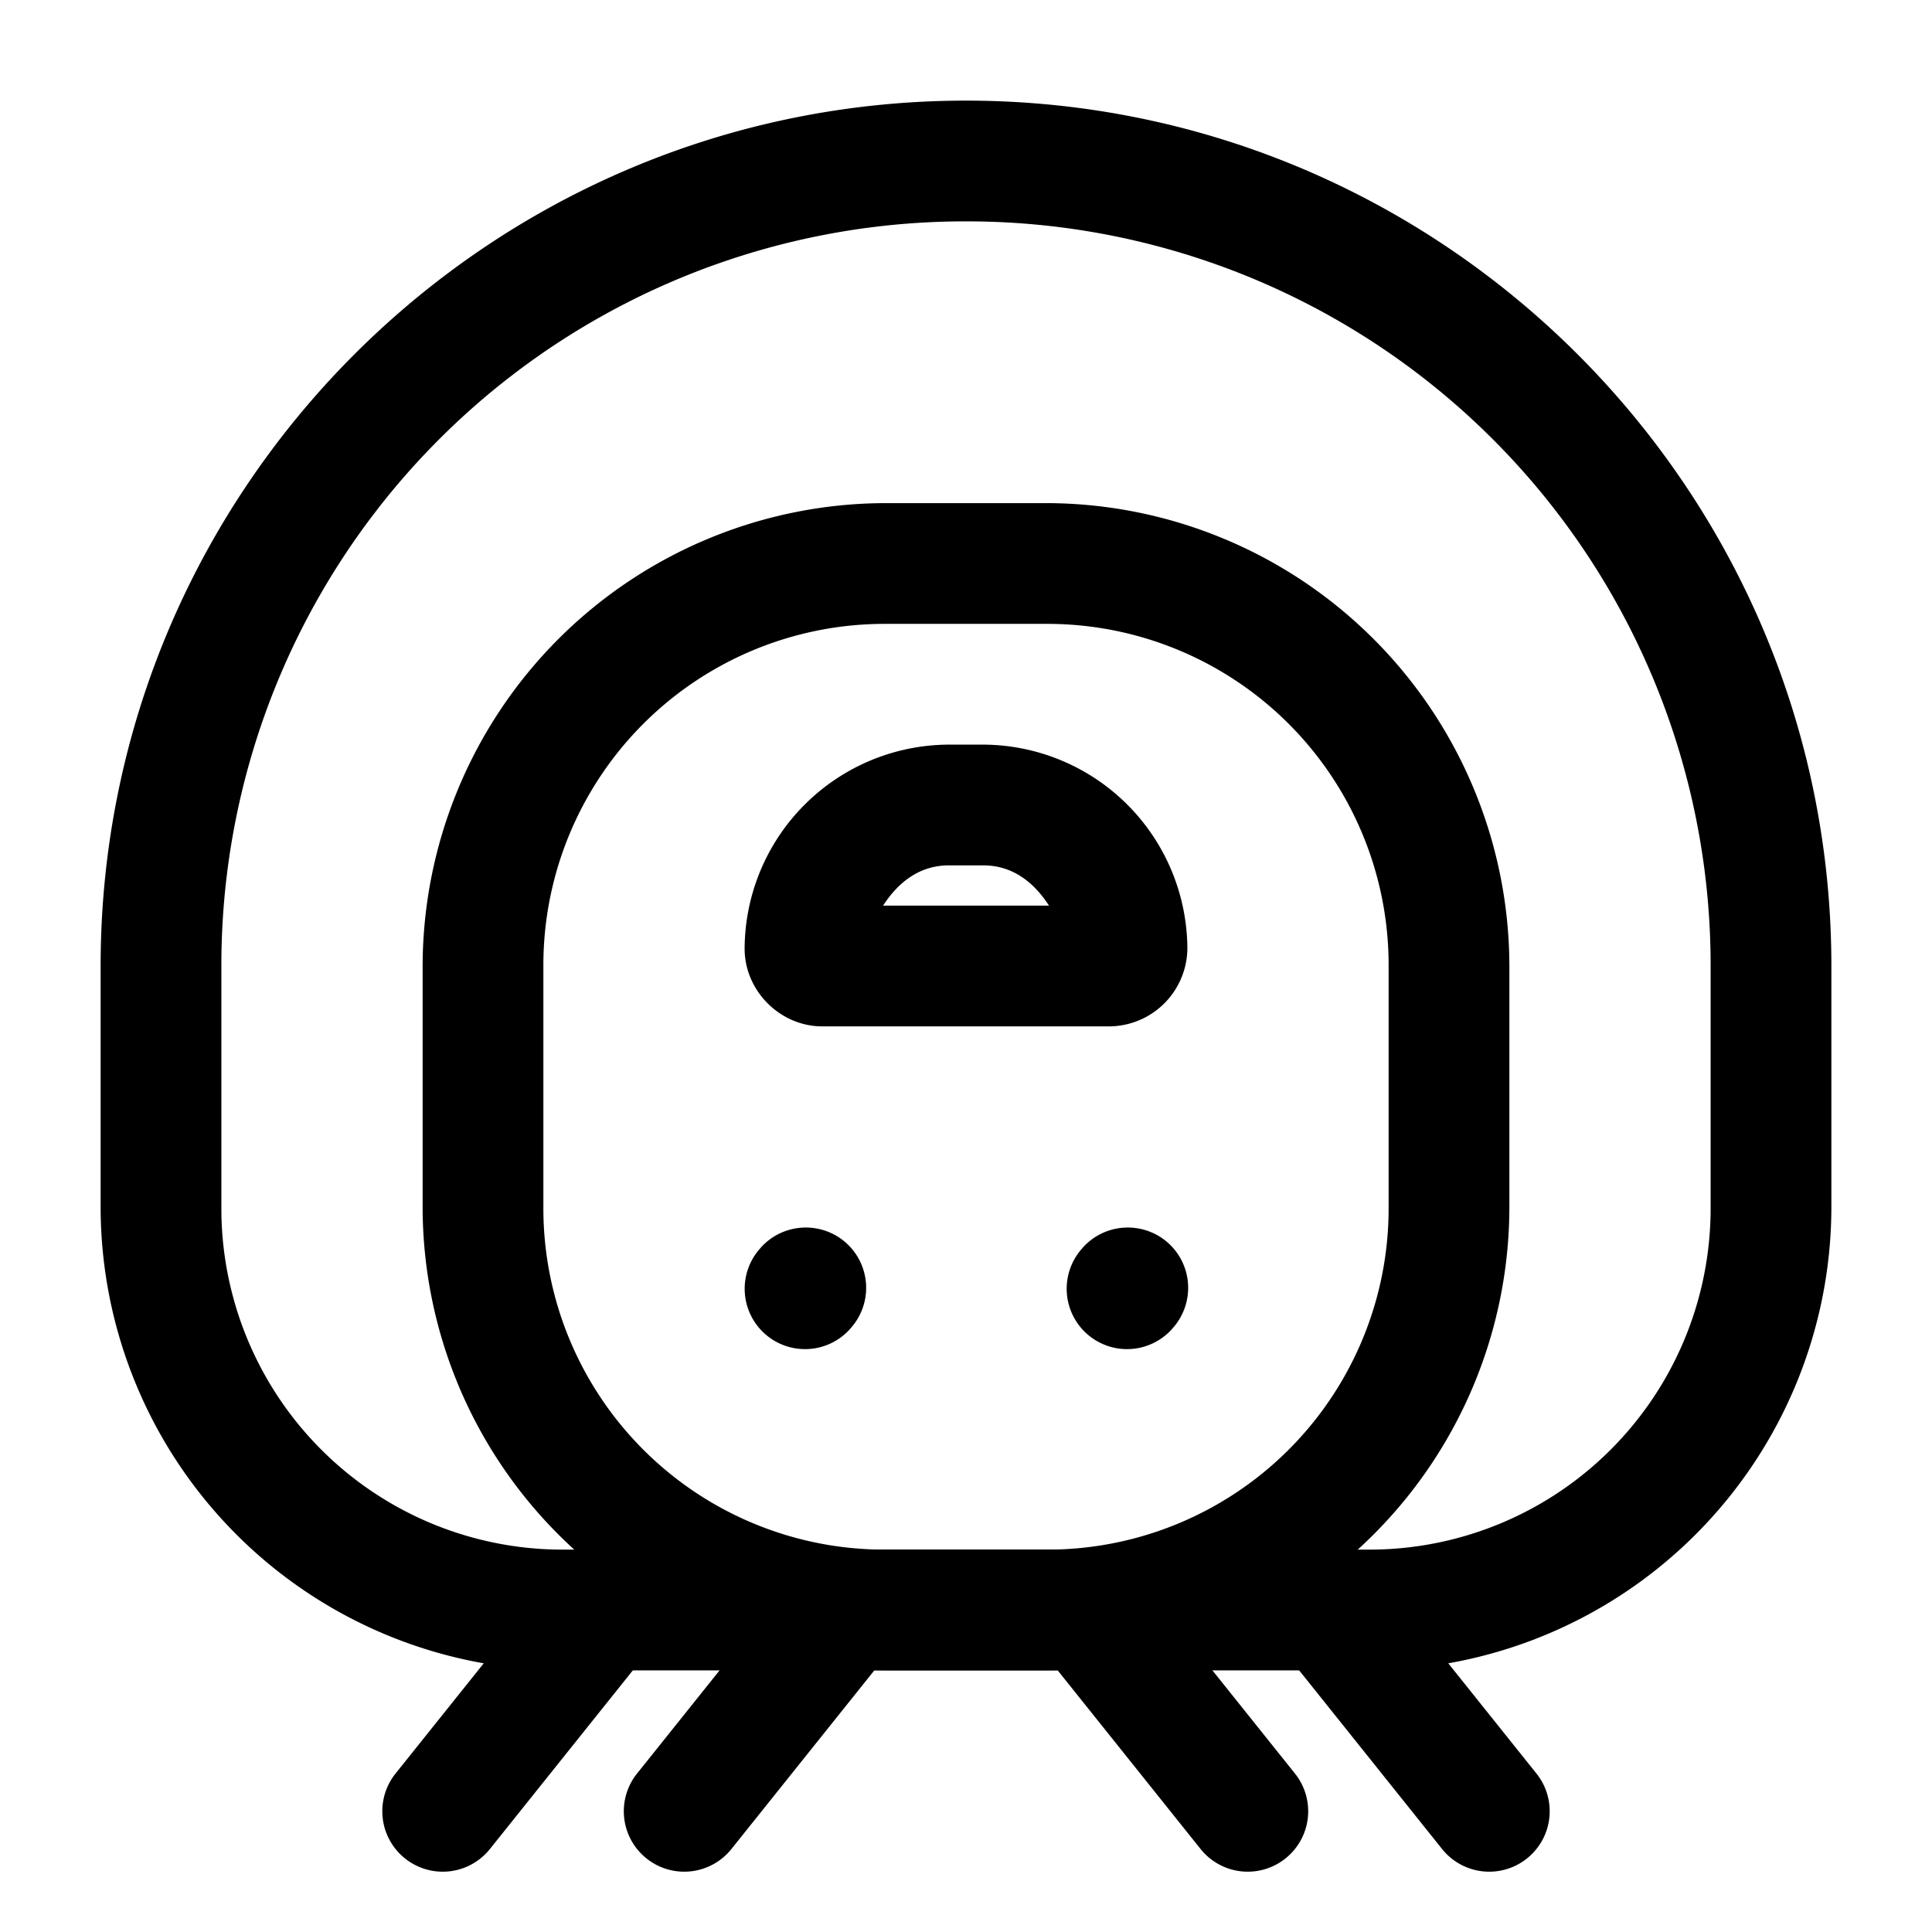 <svg xmlns="http://www.w3.org/2000/svg" width="24" height="24" fill="none" stroke-width="1.5" viewBox="0 0 24 24">
    <path d="M13.97 15.25a.75.75 0 0 0-.517.246l-.01.012a.75.75 0 0 0 .055 1.058.75.75 0 0 0 1.059-.054l.01-.012a.75.75 0 0 0-.055-1.059.75.75 0 0 0-.541-.191M9.97 15.25a.75.75 0 0 0-.517.246l-.01.012a.75.75 0 0 0 .055 1.058.75.75 0 0 0 1.059-.054l.01-.012a.75.75 0 0 0-.055-1.059.75.75 0 0 0-.541-.191" style="color:#000;fill:currentColor;stroke-linecap:round;stroke-linejoin:round;-inkscape-stroke:none"/>
    <path d="M12 1.25C6.072 1.25 1.25 6.072 1.25 12v3A5.761 5.761 0 0 0 7 20.75h10A5.761 5.761 0 0 0 22.75 15v-3c0-5.928-4.822-10.75-10.75-10.75m0 1.5A9.239 9.239 0 0 1 21.25 12v3A4.239 4.239 0 0 1 17 19.25H7A4.239 4.239 0 0 1 2.75 15v-3A9.239 9.239 0 0 1 12 2.75" style="color:#000;fill:currentColor;stroke-linecap:round;stroke-linejoin:round;-inkscape-stroke:none"/>
    <path d="M11 6.25A5.761 5.761 0 0 0 5.25 12v3A5.761 5.761 0 0 0 11 20.75h2A5.761 5.761 0 0 0 18.75 15v-3A5.761 5.761 0 0 0 13 6.25Zm0 1.5h2A4.239 4.239 0 0 1 17.25 12v3A4.239 4.239 0 0 1 13 19.25h-2A4.239 4.239 0 0 1 6.75 15v-3A4.239 4.239 0 0 1 11 7.75" style="color:#000;fill:currentColor;stroke-linecap:round;stroke-linejoin:round;-inkscape-stroke:none"/>
    <path d="M10.418 19.254a.75.75 0 0 0-.504.277l-2 2.5a.75.75 0 0 0 .117 1.055.75.75 0 0 0 1.055-.117l2-2.5a.75.75 0 0 0-.117-1.055.75.75 0 0 0-.551-.16M13.582 19.254a.75.75 0 0 0-.55.16.75.75 0 0 0-.118 1.055l2 2.5a.75.75 0 0 0 1.055.117.75.75 0 0 0 .117-1.055l-2-2.5a.75.75 0 0 0-.504-.277M16.582 19.254a.75.75 0 0 0-.55.16.75.75 0 0 0-.118 1.055l2 2.5a.75.75 0 0 0 1.055.117.75.75 0 0 0 .117-1.055l-2-2.5a.75.75 0 0 0-.504-.277M7.418 19.254a.75.75 0 0 0-.504.277l-2 2.5a.75.75 0 0 0 .117 1.055.75.75 0 0 0 1.055-.117l2-2.5a.75.75 0 0 0-.117-1.055.75.75 0 0 0-.551-.16" style="color:#000;fill:currentColor;stroke-linecap:round;-inkscape-stroke:none"/>
    <path d="M11.785 9.25a2.546 2.546 0 0 0-2.535 2.535c0 .524.441.965.965.965h3.57a.977.977 0 0 0 .965-.965 2.546 2.546 0 0 0-2.535-2.535Zm0 1.5h.43c.37 0 .633.217.816.5H10.97c.183-.283.447-.5.816-.5" style="color:#000;fill:currentColor;stroke-linecap:round;stroke-linejoin:round;-inkscape-stroke:none"/>
</svg>
